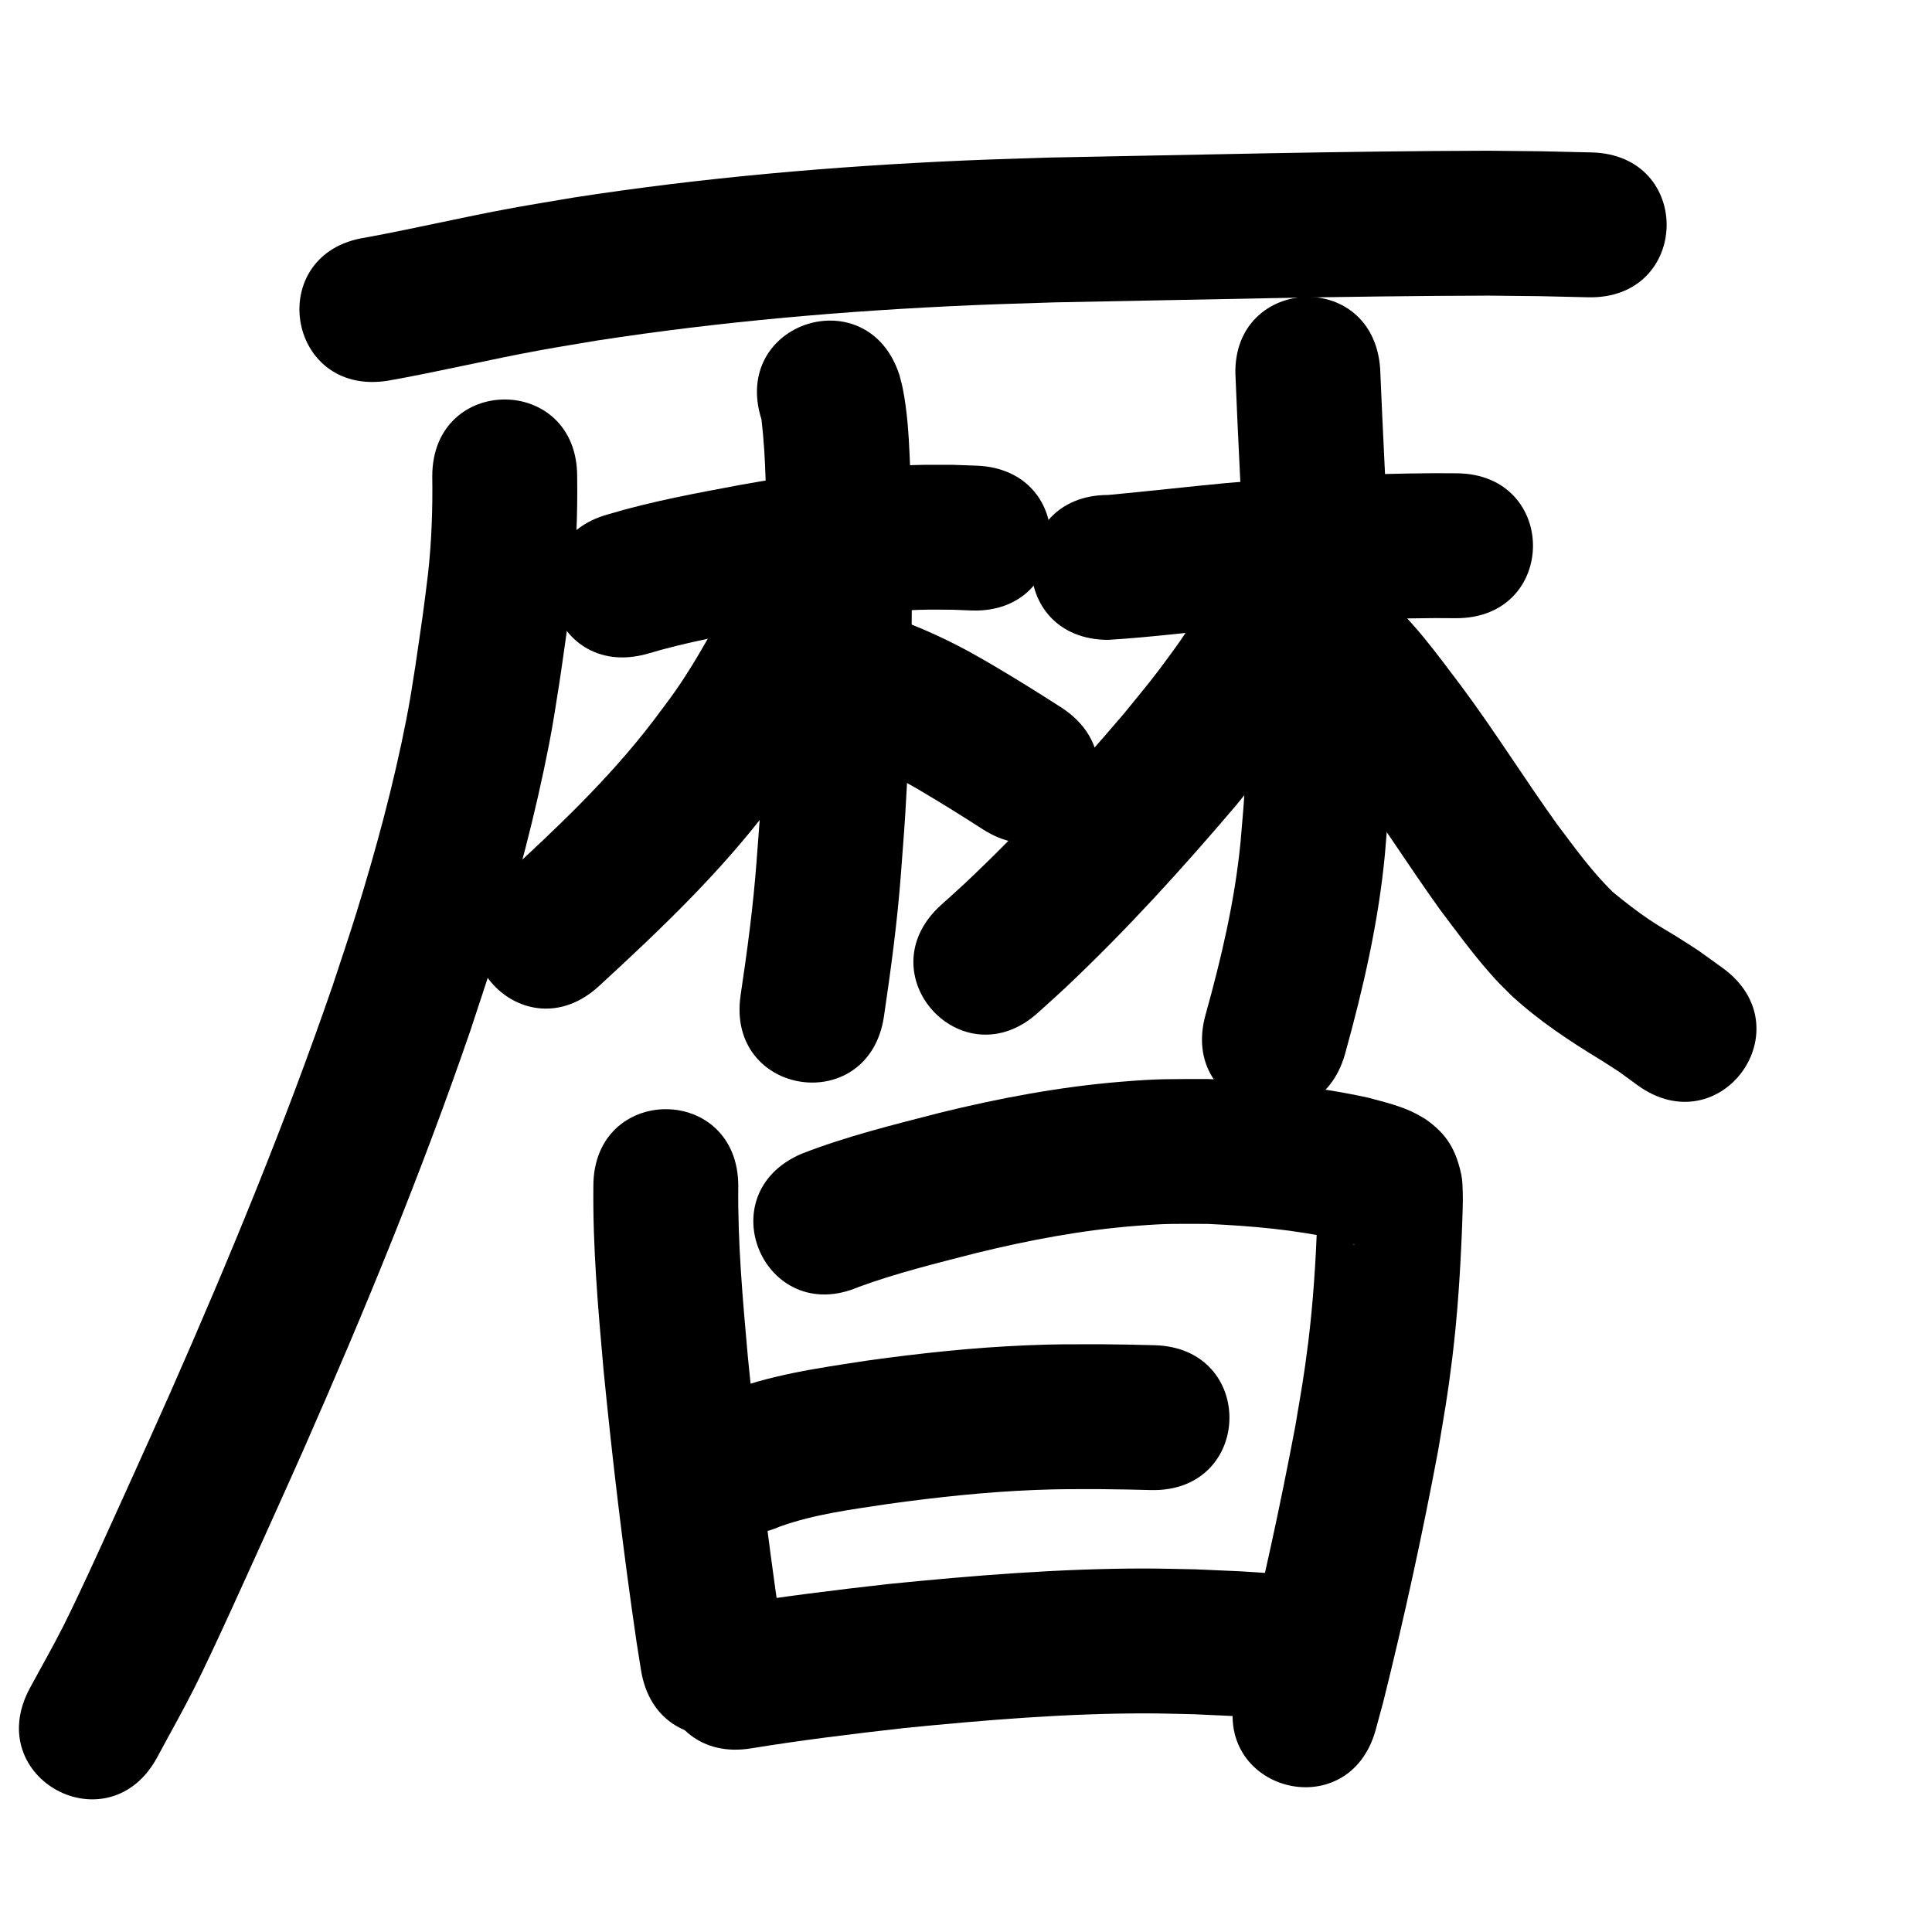 <?xml version="1.0" ?>
<svg xmlns="http://www.w3.org/2000/svg" viewBox="0 0 1000 1000">
<path d="m 200.359,197.126 c 26.655,-4.683 52.971,-11.071 79.598,-15.912 9.673,-1.759 19.384,-3.3 29.076,-4.951 64.251,-9.909 129.114,-15.467 194.043,-18.285 14.216,-0.617 28.441,-0.978 42.662,-1.467 74.925,-1.364 149.85,-3.315 224.791,-3.492 34.924,0.367 17.763,0.075 51.481,0.853 53.019,1.218 54.742,-73.762 1.723,-74.98 v 0 c -34.982,-0.8 -17.187,-0.501 -53.387,-0.873 -75.742,0.19 -151.47,2.133 -227.196,3.536 -14.673,0.509 -29.351,0.884 -44.019,1.526 -67.835,2.969 -135.597,8.832 -202.715,19.25 -10.287,1.759 -20.594,3.407 -30.862,5.278 -25.564,4.658 -50.85,10.683 -76.407,15.359 -52.437,7.927 -41.226,82.085 11.211,74.157 z"/>
<path d="m 223.739,246.545 c 0.254,16.947 -0.331,33.868 -2.224,50.72 -0.798,7.099 -1.81,14.171 -2.715,21.257 -2.508,17.263 -5.147,36.774 -8.479,53.813 -6.597,33.735 -15.626,67.131 -25.785,99.949 -3.946,12.747 -8.282,25.369 -12.423,38.053 -24.626,71.427 -53.471,141.335 -83.947,210.444 -6.212,14.086 -12.606,28.09 -18.909,42.135 -8.861,19.519 -26.43,58.783 -36.308,78.403 -5.55,11.024 -11.706,21.733 -17.558,32.599 -25.087,46.724 40.991,82.202 66.078,35.478 v 0 c 6.428,-12.006 13.164,-23.852 19.283,-36.018 10.063,-20.01 27.834,-59.716 36.933,-79.76 6.433,-14.34 12.959,-28.639 19.299,-43.02 31.414,-71.257 61.11,-143.353 86.437,-217.019 4.375,-13.444 8.959,-26.823 13.126,-40.333 10.99,-35.634 20.616,-71.855 27.736,-108.475 1.948,-10.018 3.484,-20.112 5.067,-30.194 1.392,-8.863 2.571,-17.759 3.857,-26.638 1.002,-7.985 2.138,-15.954 3.007,-23.955 2.073,-19.085 2.789,-38.251 2.526,-57.438 0,-53.033 -75,-53.033 -75,0 z"/>
<path d="m 334.691,338.51 c 20.655,-6.228 41.97,-9.981 63.143,-13.963 23.056,-4.116 46.329,-7.214 69.725,-8.524 11.562,-0.647 14.52,-0.478 25.622,-0.423 3.163,0.126 6.326,0.252 9.49,0.378 52.996,1.983 55.801,-72.964 2.805,-74.948 v 0 c -4.036,-0.143 -8.072,-0.287 -12.107,-0.43 -13.842,-0.007 -17.14,-0.199 -31.451,0.635 -26.159,1.525 -52.184,4.988 -77.965,9.607 -23.124,4.361 -46.383,8.539 -68.954,15.299 -51.172,13.925 -31.479,86.293 19.693,72.368 z"/>
<path d="m 394.14,217.092 c 2.425,20.41 2.338,41.062 2.651,61.59 0.584,46.125 -0.238,92.294 -3.094,138.341 -0.6,9.668 -1.411,19.321 -2.117,28.982 -1.719,23.139 -4.811,46.121 -8.232,69.056 -7.786,52.458 66.401,63.47 74.187,11.011 v 0 c 3.662,-24.788 7.007,-49.622 8.847,-74.627 0.739,-10.196 1.587,-20.385 2.216,-30.589 2.942,-47.709 3.789,-95.542 3.183,-143.331 -0.216,-13.866 -0.312,-27.221 -0.926,-41.05 -0.524,-11.785 -1.276,-23.745 -3.577,-35.347 -0.456,-2.298 -1.123,-4.549 -1.684,-6.824 -16.112,-50.526 -87.567,-27.74 -71.455,22.786 z"/>
<path d="m 374.854,312.817 c -0.646,1.675 -1.231,3.376 -1.939,5.026 -1.935,4.506 -4.582,9.297 -6.958,13.463 -5.186,9.092 -10.273,17.547 -16.286,26.176 -3.706,5.318 -7.702,10.427 -11.553,15.641 -23.096,30.284 -50.899,56.388 -78.858,82.064 -39.048,35.886 11.703,91.107 50.75,55.222 v 0 c 31.522,-28.991 62.694,-58.625 88.58,-92.921 4.678,-6.412 9.527,-12.702 14.033,-19.236 3.853,-5.587 7.474,-11.334 11.036,-17.111 7.859,-12.745 15.279,-25.957 20.631,-39.972 20.047,-49.098 -49.387,-77.449 -69.435,-28.351 z"/>
<path d="m 433.733,389.253 c 14.79,4.517 28.478,11.815 41.828,19.484 11.151,6.599 22.17,13.416 33.053,20.449 44.556,28.761 85.231,-34.251 40.675,-63.012 v 0 c -12.049,-7.77 -24.232,-15.328 -36.591,-22.597 -3.942,-2.233 -7.836,-4.553 -11.826,-6.699 -14.146,-7.611 -28.923,-14.159 -44.235,-19.041 -50.499,-16.196 -73.404,55.221 -22.904,71.417 z"/>
<path d="m 573.633,331.192 c 22.662,-1.395 45.205,-4.292 67.802,-6.462 33.737,-3.016 67.597,-4.577 101.464,-4.808 3.538,0.018 7.076,0.037 10.614,0.055 53.032,0.263 53.404,-74.736 0.372,-74.999 v 0 c -3.842,-0.018 -7.684,-0.036 -11.527,-0.054 -36.084,0.274 -72.16,1.905 -108.103,5.15 -20.217,1.947 -40.401,4.236 -60.622,6.117 -53.033,0 -53.033,75 0,75 z"/>
<path d="m 639.547,195.954 c 1.104,27.622 2.583,55.227 3.867,82.841 1.999,44.184 3.356,88.503 0.646,132.692 -0.508,8.285 -1.331,16.547 -1.997,24.82 -2.998,30.203 -9.942,59.785 -18.079,88.959 -14.201,51.096 58.061,71.179 72.261,20.083 v 0 c 9.367,-33.809 17.266,-68.101 20.582,-103.103 0.721,-9.185 1.612,-18.358 2.164,-27.555 2.783,-46.418 1.459,-92.967 -0.658,-139.379 -1.308,-28.12 -2.791,-56.232 -3.952,-84.357 -3.536,-52.915 -78.369,-47.915 -74.833,5 z"/>
<path d="m 621.91,313.144 c -0.486,1.226 -0.87,2.498 -1.459,3.678 -0.436,0.874 -1.078,1.629 -1.601,2.455 -5.692,8.995 -5.204,8.705 -12.467,18.698 -10.257,14.111 -13.008,17.075 -24.531,31.266 -25.97,30.452 -52.922,60.207 -82.08,87.663 -4.207,3.961 -8.554,7.771 -12.831,11.656 -39.213,35.705 11.281,91.161 50.494,55.456 v 0 c 4.864,-4.438 9.805,-8.793 14.592,-13.313 31.286,-29.539 60.266,-61.48 88.103,-94.254 18.342,-22.694 37.302,-45.519 50.039,-71.983 0.531,-1.103 0.902,-2.276 1.353,-3.414 19.734,-49.225 -49.88,-77.133 -69.614,-27.908 z"/>
<path d="m 666.691,364.645 c 1.964,1.708 4.015,3.432 5.813,5.309 2.504,2.615 6.492,7.694 8.449,10.168 7.574,9.573 7.927,10.156 15.679,20.376 16.836,22.941 32.018,47.018 48.589,70.147 8.234,10.906 16.303,21.997 25.301,32.299 5.323,6.093 6.365,6.93 12.054,12.576 13.989,12.855 29.845,23.342 46.034,33.171 12.539,8.044 6.178,3.712 19.034,13.067 43.026,31.004 86.872,-29.844 43.846,-60.848 v 0 c -16.805,-12.021 -8.75,-6.613 -24.054,-16.386 -4.366,-2.63 -9.611,-5.697 -13.9,-8.595 -6.373,-4.307 -12.46,-9.071 -18.418,-13.927 -10.955,-10.551 -19.831,-22.961 -28.958,-35.075 -16.993,-23.651 -32.398,-48.396 -49.786,-71.768 -12.834,-16.901 -25.304,-34.52 -41.733,-48.182 -40.778,-33.906 -88.729,23.763 -47.95,57.669 z"/>
<path d="m 307.129,613.888 c -0.356,31.744 2.435,63.397 5.246,94.981 4.616,47.112 10.238,94.124 17.09,140.963 0.773,4.871 1.547,9.742 2.32,14.612 8.325,52.376 82.395,40.602 74.07,-11.773 v 0 c -0.727,-4.569 -1.454,-9.138 -2.182,-13.707 -6.663,-45.439 -12.092,-91.053 -16.595,-136.756 -2.625,-29.368 -5.289,-58.801 -4.949,-88.319 0,-53.033 -75,-53.033 -75,0 z"/>
<path d="m 444.399,666.136 c 19.784,-7.246 40.299,-12.266 60.676,-17.513 27.225,-6.675 54.838,-11.923 82.812,-14.116 17.041,-1.336 20.456,-1.021 37.137,-1.016 22.456,1.038 45.027,2.918 66.992,7.9 3.719,1.013 3.438,0.868 6.588,1.929 0.661,0.222 1.321,0.448 1.972,0.696 0.189,0.072 0.745,0.222 0.547,0.263 -0.237,0.049 -0.468,-0.13 -0.686,-0.235 -0.883,-0.424 -1.74,-0.899 -2.61,-1.349 -6.181,-4.5 -7.051,-4.528 -12.237,-13.108 -1.47,-2.433 -2.018,-5.316 -2.984,-7.99 -0.171,-0.472 -0.337,-1.939 -0.424,-1.445 -0.25,1.409 -0.039,2.862 -0.081,4.292 -0.079,2.698 -0.189,5.396 -0.283,8.093 -0.833,20.855 -2.124,41.701 -4.702,62.422 -2.247,18.063 -3.647,25.178 -6.708,43.431 -7.879,41.674 -16.905,83.149 -27.185,124.298 -1.16,4.263 -2.321,8.525 -3.481,12.788 -13.898,51.18 58.481,70.834 72.379,19.654 v 0 c 1.29,-4.763 2.581,-9.525 3.871,-14.288 10.732,-43.071 20.221,-86.467 28.391,-130.096 3.385,-20.338 4.834,-27.65 7.312,-47.86 2.762,-22.522 4.185,-45.175 5.08,-67.84 0.136,-4.208 0.534,-13.463 0.341,-18.031 -0.127,-2.985 -0.116,-6.01 -0.738,-8.932 -2.792,-13.124 -7.607,-21.258 -18.749,-28.955 -1.618,-0.918 -3.202,-1.9 -4.855,-2.755 -7.689,-3.973 -16.278,-5.961 -24.562,-8.214 -27.391,-5.958 -55.378,-8.8 -83.382,-9.669 -20.064,0.099 -24.419,-0.255 -44.767,1.425 -31.643,2.613 -62.901,8.489 -93.703,16.08 -24.042,6.199 -48.276,12.148 -71.45,21.181 -48.762,20.851 -19.274,89.811 29.488,68.96 z"/>
<path d="m 403.692,790.136 c 18.001,-6.451 37.26,-8.847 56.08,-11.697 25.201,-3.499 50.541,-6.227 75.975,-7.234 13.683,-0.542 20.338,-0.419 33.864,-0.427 18.257,0.253 9.566,0.084 26.075,0.482 53.018,1.27 54.813,-73.709 1.796,-74.978 v 0 c -17.657,-0.42 -8.336,-0.242 -27.963,-0.503 -15.373,0.028 -22.313,-0.104 -37.938,0.543 -27.819,1.152 -55.539,4.114 -83.102,7.973 -25.183,3.856 -50.869,7.412 -74.634,17.037 -48.652,21.106 -18.804,89.911 29.848,68.805 z"/>
<path d="m 388.95,904.919 c 26.215,-4.27 52.576,-7.488 78.963,-10.472 41.797,-4.147 83.757,-7.65 125.793,-7.604 7.966,0.009 15.929,0.287 23.894,0.43 27.998,1.285 14.541,0.514 40.373,2.245 52.916,3.52 57.895,-71.314 4.979,-74.835 v 0 c -28.122,-1.859 -13.435,-1.033 -44.066,-2.399 -8.786,-0.144 -17.57,-0.434 -26.357,-0.432 -44.463,0.011 -88.848,3.645 -133.057,8.072 -27.678,3.139 -55.329,6.522 -82.826,11.011 -52.315,8.7 -40.011,82.684 12.303,73.984 z"/>
</svg>
